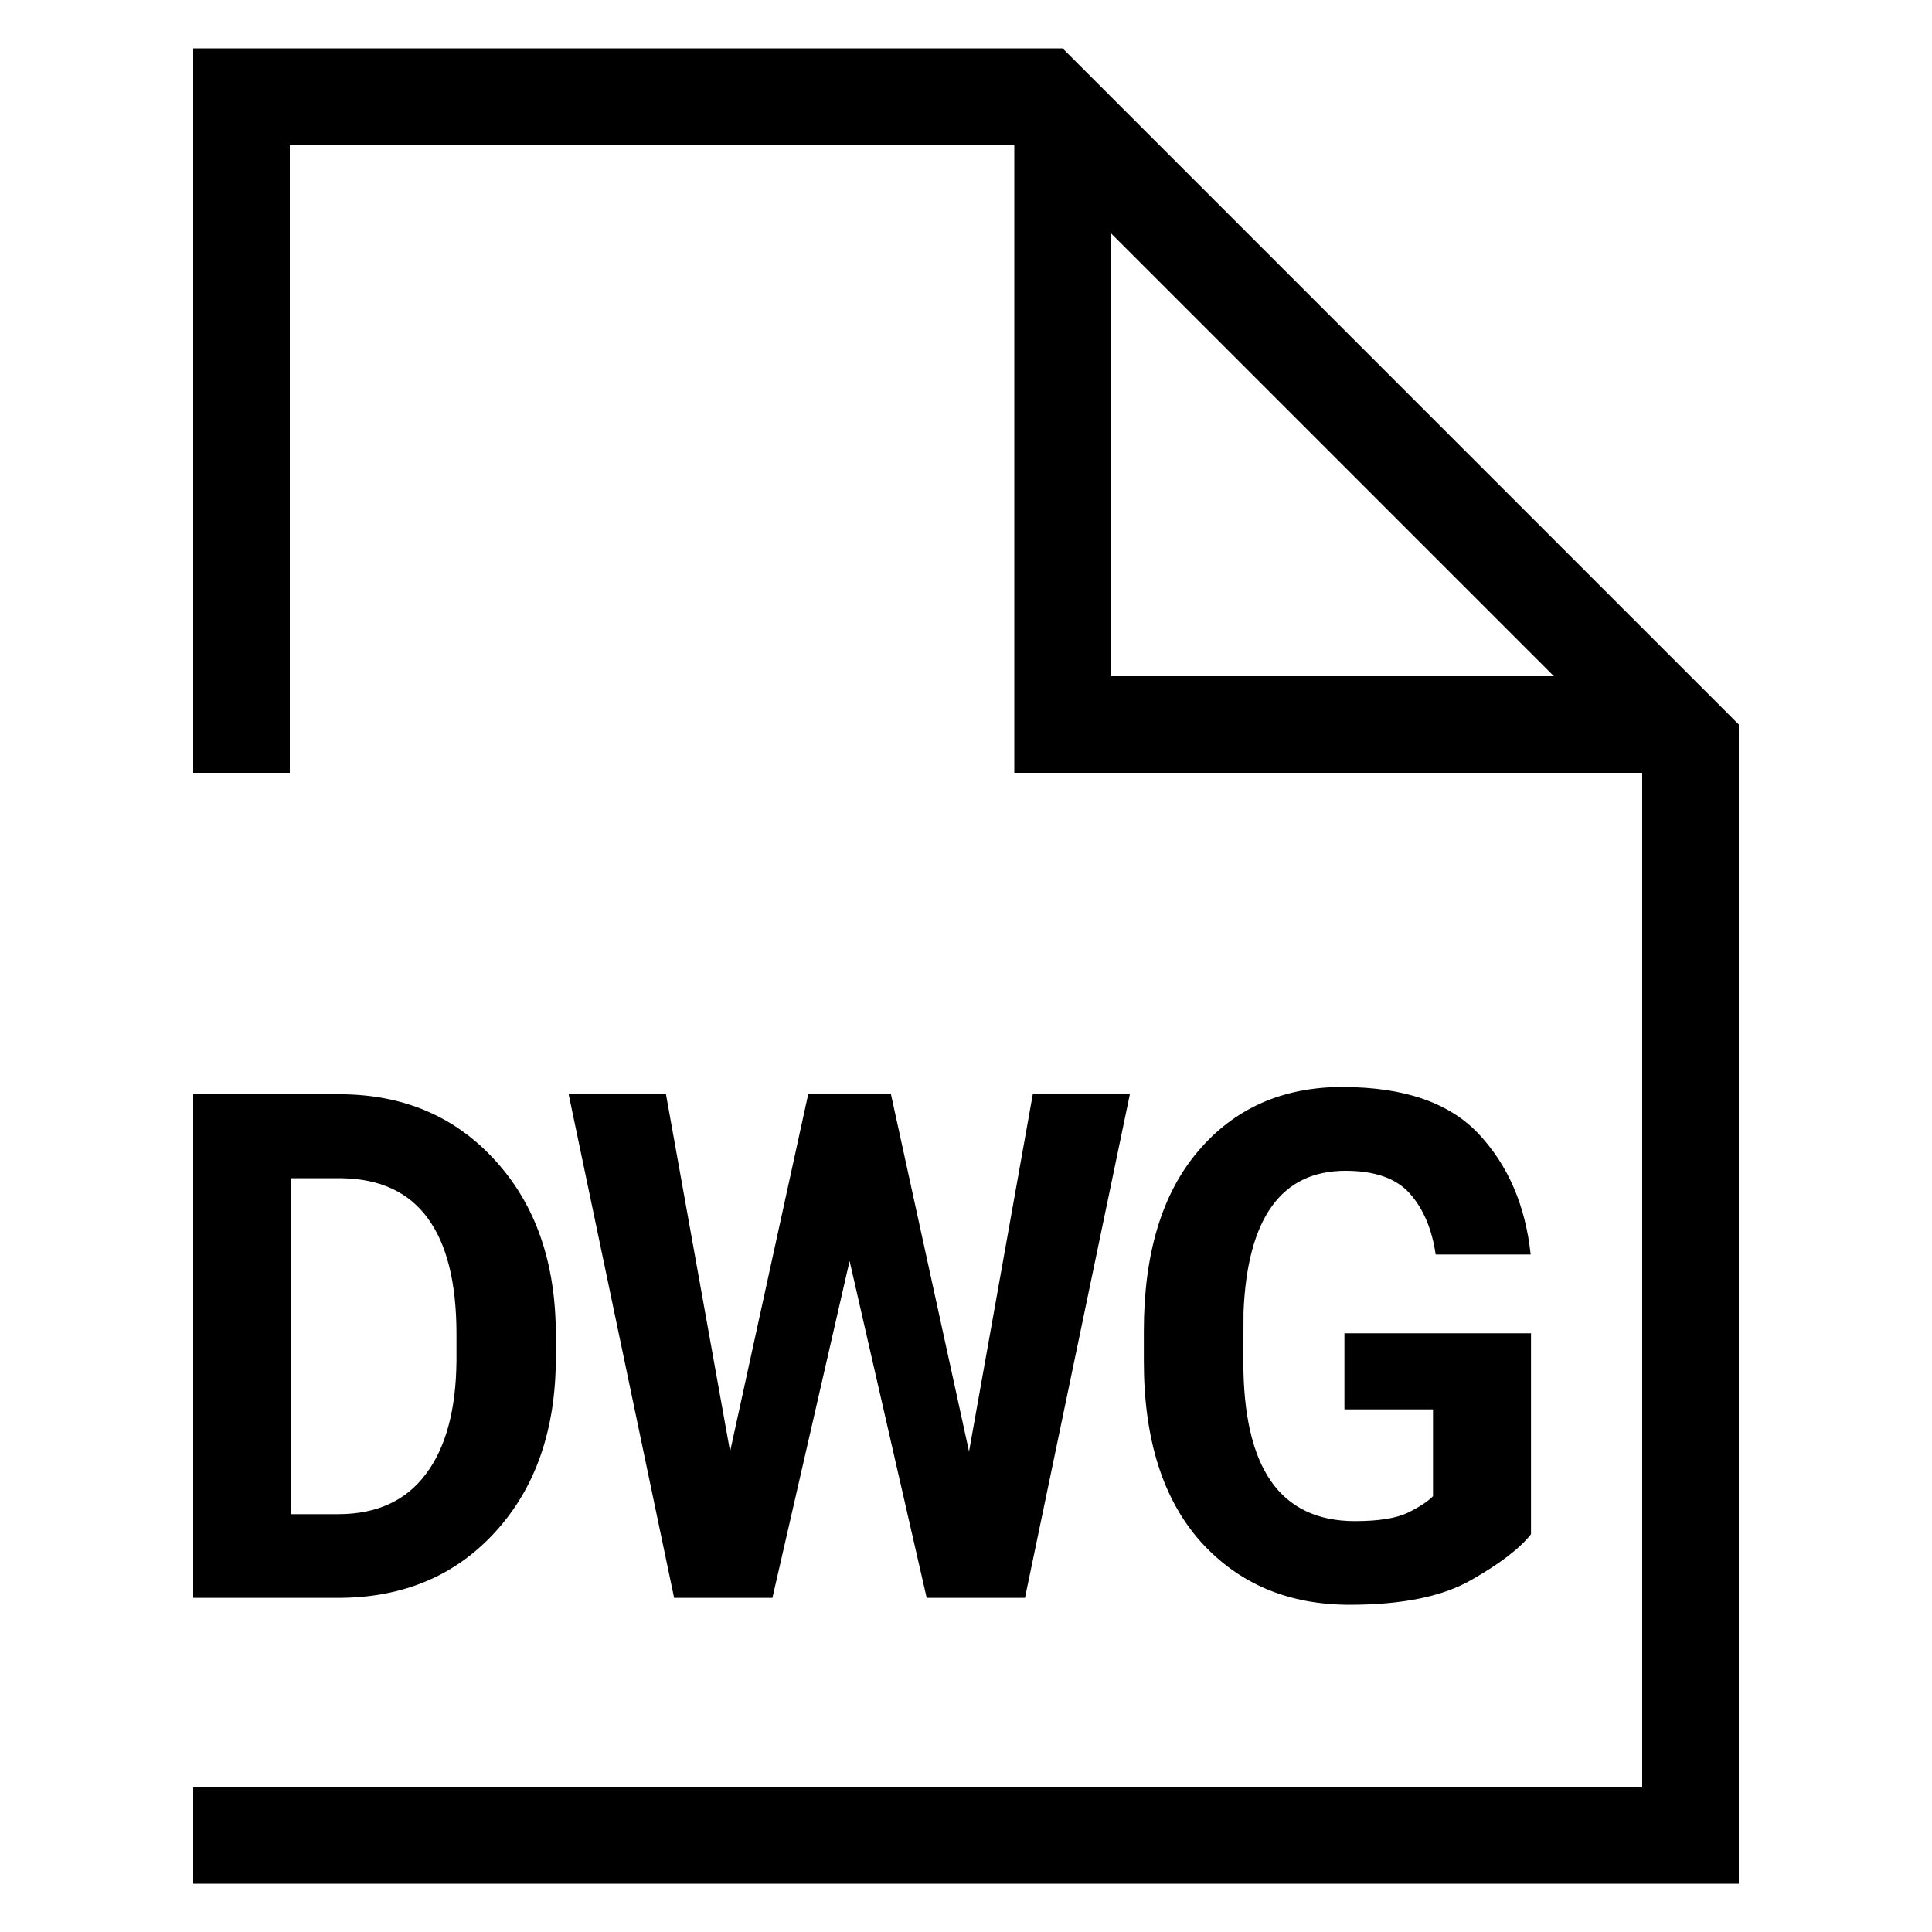 <?xml version="1.0" encoding="UTF-8"?>
<svg width="40" height="40" version="1.1" viewBox="0 0 40 40" xmlns="http://www.w3.org/2000/svg"><path d="m4 1v15h2v-13h15v13h13v21h-30v2h32v-24l-14-14h-18zm19 3.828 9.172 9.172h-9.172v-9.172zm4.801 17.676c-1.245 0-2.242 0.443-2.992 1.326-0.75 0.878-1.127 2.122-1.127 3.731v0.623c0 1.609 0.392 2.852 1.174 3.731 0.786 0.874 1.816 1.31 3.088 1.31 1.078 0 1.915-0.169 2.508-0.508 0.598-0.339 1.012-0.657 1.246-0.953v-4.16h-3.863v1.576h1.834v1.797c-0.108 0.11-0.283 0.224-0.525 0.344-0.243 0.115-0.607 0.172-1.092 0.172-0.773 0-1.354-0.276-1.74-0.83-0.382-0.554-0.57-1.38-0.57-2.478l0.004-1.023c0.081-1.948 0.786-2.922 2.111-2.922 0.611 0 1.055 0.158 1.334 0.473 0.279 0.315 0.457 0.735 0.533 1.26h1.967c-0.108-1.012-0.466-1.843-1.072-2.492-0.607-0.649-1.545-0.975-2.816-0.975zm-23.801 0.15v10.428h3c1.339 0 2.425-0.455 3.256-1.367 0.836-0.917 1.252-2.12 1.252-3.609v-0.467c0-1.49-0.416-2.693-1.252-3.609-0.831-0.917-1.909-1.375-3.231-1.375h-3.025zm7.773 0 2.184 10.428h2.035l1.598-6.975 1.596 6.975h2.035l2.172-10.428h-2.01l-1.32 7.398-1.617-7.398h-1.713l-1.617 7.398-1.328-7.398h-2.014zm-5.744 1.74h1.057c0.791 0.014 1.383 0.293 1.773 0.832 0.395 0.539 0.592 1.339 0.592 2.398v0.545c-0.009 1.022-0.221 1.806-0.639 2.356-0.413 0.549-1.017 0.824-1.812 0.824h-0.971v-6.955z"/></svg>
